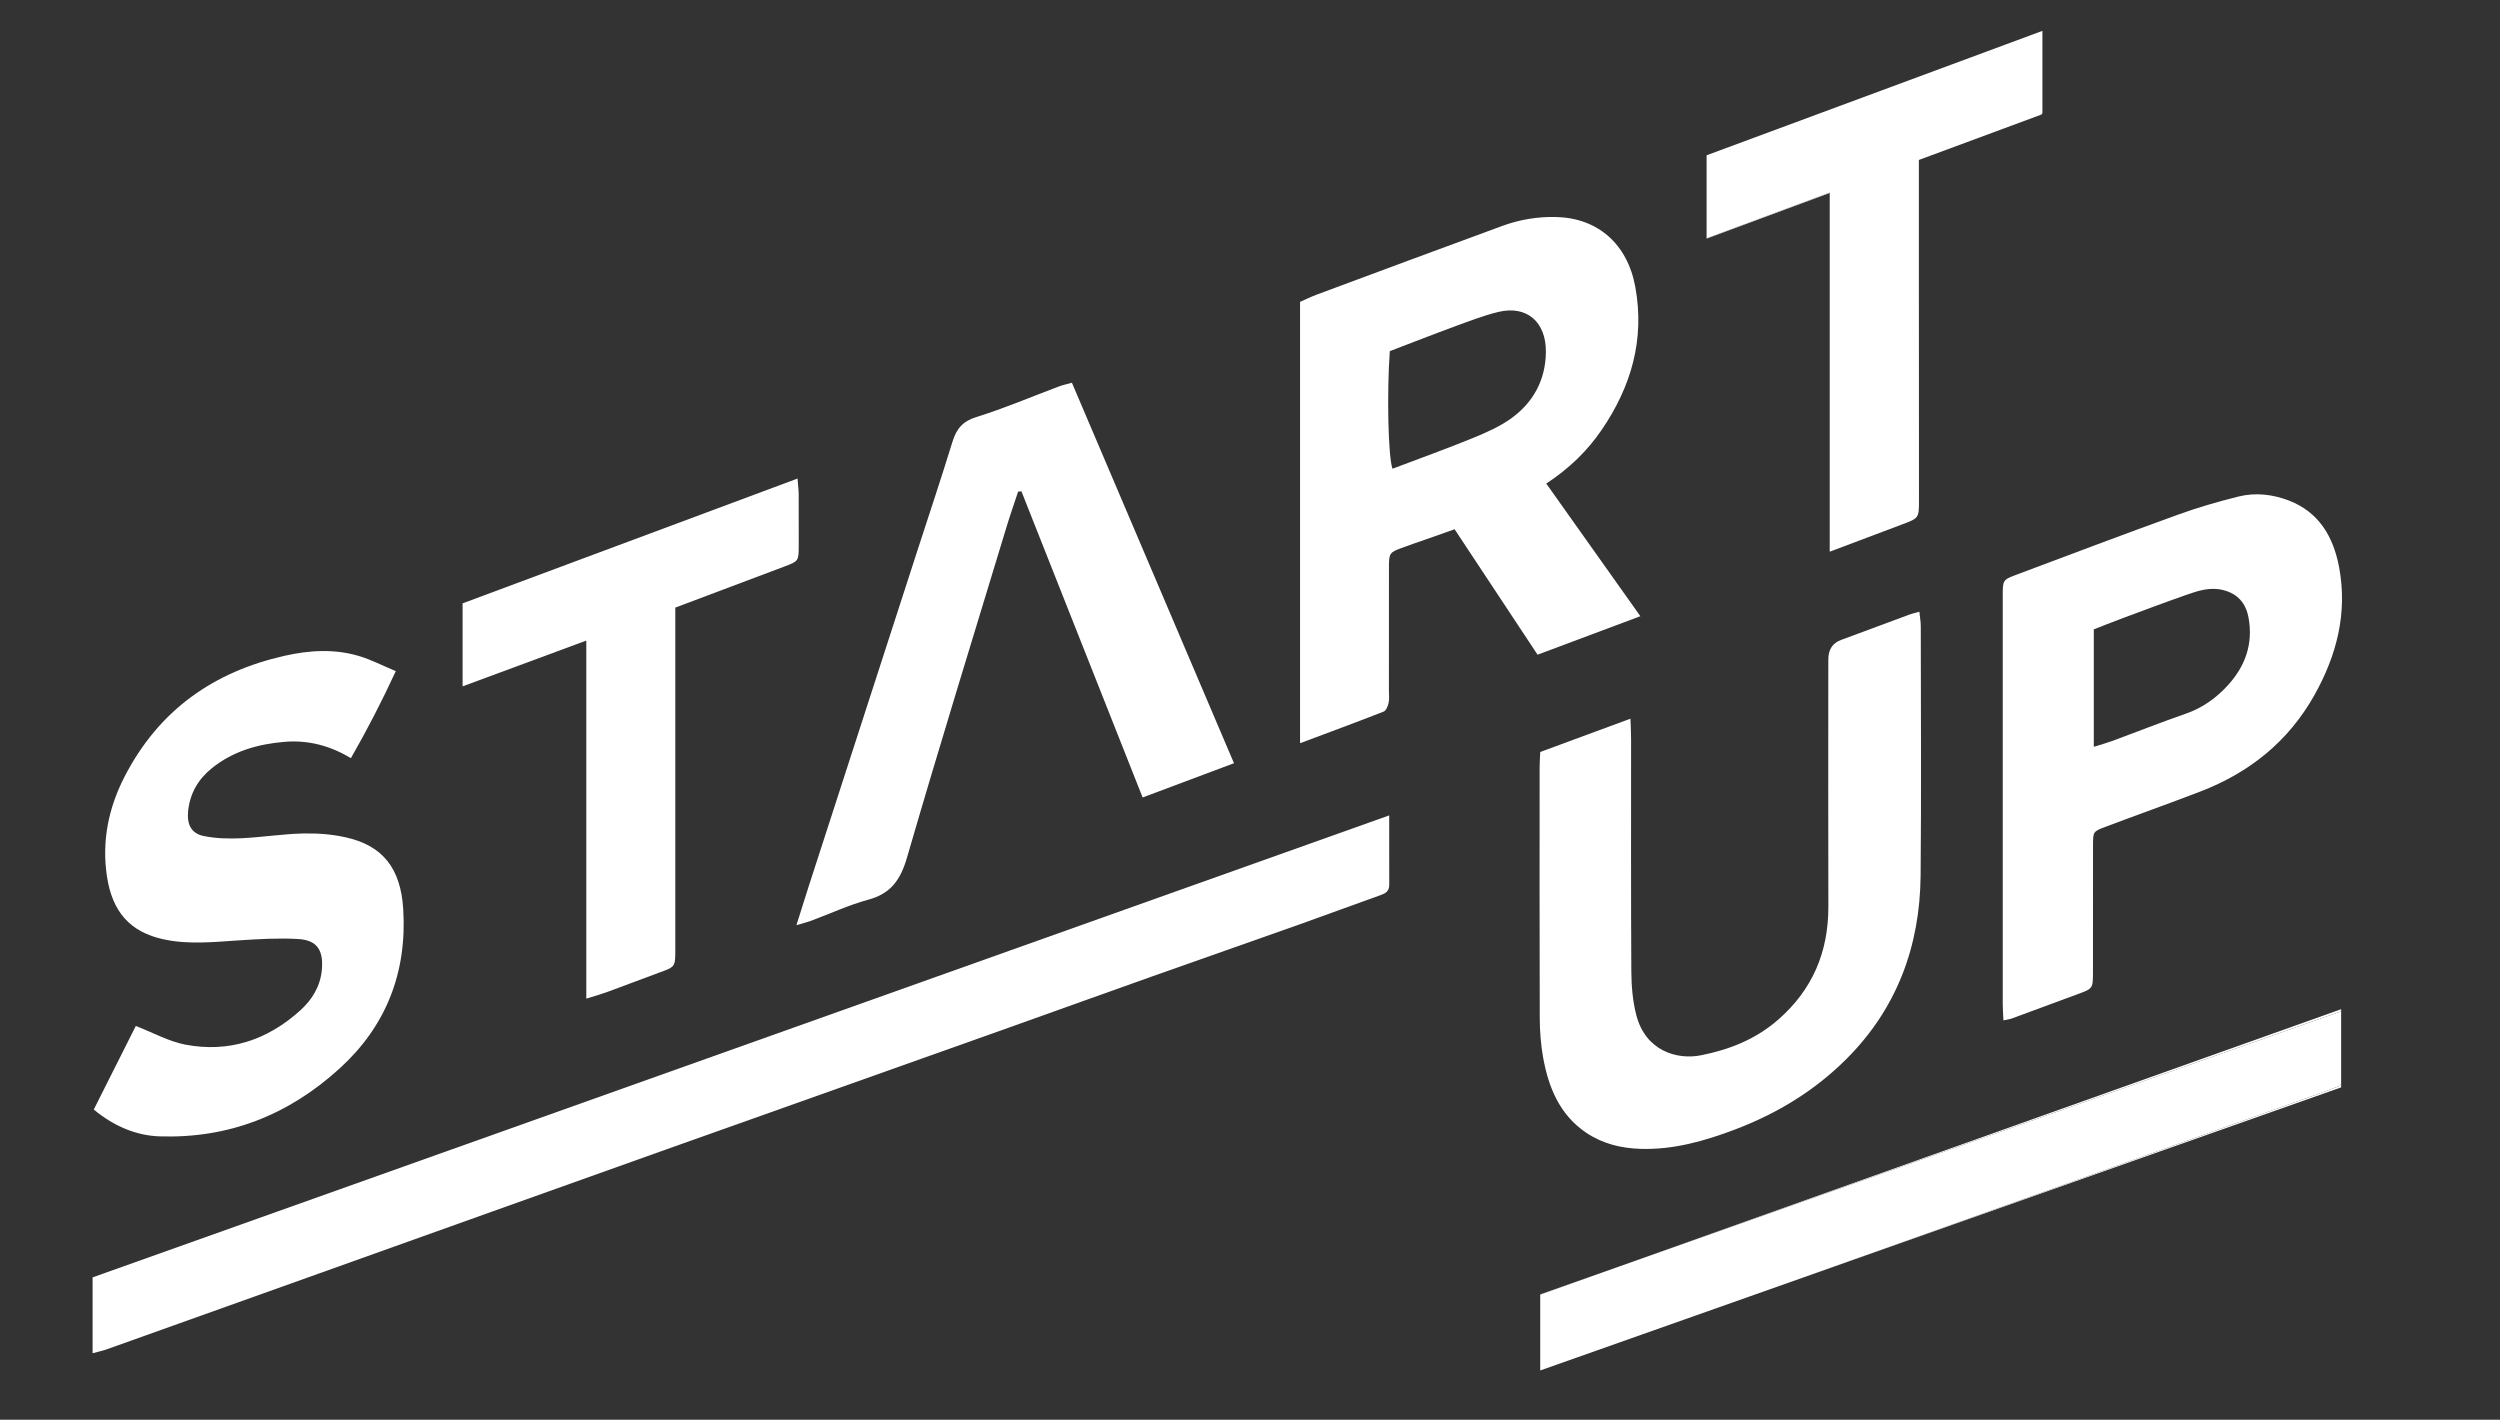 <svg width="81" height="46" viewBox="0 0 81 46" fill="none" xmlns="http://www.w3.org/2000/svg">
<rect x="0" y="0" width="81" height="46" fill="#333333" stroke="none"/>
<path d="M50.099 15.668C50.852 15.172 51.436 14.603 51.905 13.912C52.845 12.528 53.294 11.013 52.986 9.309C52.734 7.902 51.763 7.06 50.412 7.031C49.816 7.017 49.238 7.114 48.679 7.318C46.676 8.053 44.677 8.796 42.677 9.54C42.483 9.612 42.295 9.705 42.122 9.781V24.08C43.062 23.728 43.95 23.401 44.833 23.054C44.91 23.024 44.968 22.876 44.991 22.773C45.019 22.641 45.001 22.498 45.001 22.362C45.001 21.025 44.999 19.688 45.002 18.35C45.004 17.928 45.029 17.897 45.402 17.758C45.663 17.66 45.929 17.571 46.191 17.479C46.498 17.371 46.803 17.263 47.129 17.148C48.037 18.52 48.926 19.862 49.817 21.212C50.951 20.787 52.019 20.387 53.148 19.965C52.114 18.509 51.125 17.113 50.099 15.668ZM48.988 13.537C48.607 13.817 48.162 14.012 47.727 14.19C46.864 14.543 45.987 14.856 45.117 15.187C44.975 14.813 44.932 12.706 45.03 11.377C45.748 11.104 46.447 10.828 47.153 10.569C47.614 10.4 48.074 10.221 48.547 10.107C49.465 9.885 50.099 10.428 50.087 11.412C50.075 12.315 49.676 13.032 48.988 13.537Z" fill="white"/>
<path d="M45.01 26.419C45.01 27.237 45.009 27.953 45.011 28.669C45.012 28.887 44.879 28.949 44.711 29.009C43.844 29.316 42.983 29.639 42.117 29.946C40.525 30.512 38.93 31.068 37.337 31.633C35.792 32.181 34.25 32.738 32.706 33.288C28.996 34.608 25.285 35.923 21.576 37.245C17.837 38.577 14.1 39.915 10.363 41.251C8.061 42.073 5.76 42.897 3.459 43.718C3.323 43.766 3.182 43.795 3 43.845V41.387C16.941 36.42 30.917 31.441 45.01 26.419Z" fill="white"/>
<path d="M49.904 24.364C50.861 24.011 51.809 23.661 52.827 23.285C52.836 23.561 52.847 23.761 52.847 23.96C52.849 26.463 52.84 28.966 52.855 31.47C52.858 31.944 52.898 32.433 53.016 32.888C53.32 34.064 54.351 34.342 55.109 34.192C56.038 34.008 56.896 33.669 57.631 33.022C58.712 32.07 59.242 30.86 59.239 29.379C59.232 26.858 59.237 24.338 59.237 21.818C59.237 21.663 59.236 21.509 59.238 21.355C59.241 21.04 59.379 20.833 59.651 20.734C60.389 20.461 61.127 20.185 61.865 19.912C61.955 19.879 62.048 19.86 62.188 19.82C62.206 20 62.233 20.145 62.233 20.29C62.235 22.982 62.253 25.674 62.228 28.365C62.207 30.677 61.447 32.684 59.836 34.299C58.793 35.345 57.569 36.082 56.216 36.595C55.228 36.97 54.222 37.255 53.16 37.223C52.532 37.204 51.932 37.063 51.391 36.699C50.543 36.126 50.174 35.249 49.997 34.262C49.922 33.844 49.89 33.411 49.888 32.984C49.879 30.276 49.883 27.566 49.884 24.858C49.884 24.705 49.897 24.553 49.904 24.364Z" fill="white"/>
<path d="M75.787 18.378C75.599 17.377 75.126 16.594 74.171 16.222C73.638 16.016 73.081 15.951 72.531 16.087C71.866 16.252 71.204 16.444 70.558 16.678C68.814 17.309 67.079 17.965 65.342 18.617C64.887 18.787 64.889 18.796 64.889 19.311C64.887 23.717 64.887 28.125 64.889 32.531C64.889 32.695 64.903 32.86 64.911 33.06C65.037 33.032 65.116 33.024 65.19 32.996C65.899 32.737 66.605 32.473 67.312 32.212C67.808 32.03 67.811 32.032 67.812 31.499C67.814 30.127 67.811 28.756 67.814 27.384C67.815 26.952 67.817 26.94 68.204 26.794C69.232 26.405 70.267 26.04 71.294 25.644C72.862 25.041 74.138 24.039 74.992 22.513C75.705 21.238 76.066 19.868 75.787 18.378ZM72.204 22.18C71.819 22.608 71.367 22.933 70.824 23.122C70.019 23.402 69.225 23.716 68.425 24.012C68.26 24.073 68.088 24.119 67.839 24.196V20.392C68.13 20.279 68.415 20.162 68.705 20.055C69.413 19.791 70.119 19.526 70.831 19.276C71.216 19.14 71.603 19.012 72.026 19.117C72.495 19.234 72.766 19.534 72.853 20.016C73.007 20.858 72.747 21.573 72.204 22.18Z" fill="white"/>
<path d="M3.038 35.949C3.509 35.013 3.97 34.096 4.4 33.241C4.973 33.463 5.473 33.745 6.005 33.846C7.404 34.113 8.659 33.707 9.732 32.734C10.107 32.394 10.381 31.959 10.428 31.42C10.485 30.777 10.268 30.459 9.656 30.424C9.023 30.387 8.384 30.426 7.75 30.467C6.934 30.52 6.118 30.61 5.308 30.436C4.219 30.203 3.639 29.549 3.465 28.395C3.292 27.247 3.52 26.168 4.035 25.166C5.155 22.987 6.946 21.76 9.22 21.248C10.029 21.066 10.842 21.016 11.644 21.259C12.029 21.376 12.394 21.565 12.824 21.745C12.36 22.747 11.892 23.653 11.369 24.564C10.682 24.152 9.976 23.974 9.224 24.035C8.364 24.107 7.55 24.333 6.855 24.897C6.424 25.247 6.152 25.704 6.095 26.283C6.053 26.718 6.198 27.005 6.605 27.088C6.999 27.169 7.414 27.177 7.818 27.159C8.486 27.129 9.152 27.02 9.82 27.005C10.29 26.994 10.773 27.03 11.23 27.136C12.396 27.405 12.984 28.126 13.065 29.462C13.191 31.523 12.502 33.251 11.01 34.612C9.337 36.139 7.394 36.891 5.17 36.818C4.43 36.794 3.706 36.502 3.038 35.949Z" fill="white"/>
<path d="M39.981 24.728C38.977 25.105 38.03 25.46 37.021 25.838C35.702 22.505 34.398 19.212 33.094 15.918C33.059 15.921 33.023 15.925 32.987 15.928C32.867 16.294 32.738 16.657 32.626 17.025C31.537 20.614 30.429 24.196 29.383 27.798C29.169 28.533 28.84 28.959 28.132 29.15C27.502 29.321 26.9 29.602 26.284 29.831C26.152 29.88 26.014 29.913 25.804 29.976C25.947 29.522 26.065 29.139 26.189 28.757C27.38 25.078 28.572 21.399 29.763 17.719C30.131 16.585 30.509 15.454 30.86 14.313C30.991 13.889 31.195 13.648 31.633 13.512C32.539 13.232 33.418 12.855 34.309 12.521C34.429 12.476 34.555 12.45 34.73 12.401C36.473 16.492 38.209 20.568 39.981 24.728Z" fill="white"/>
<path d="M75.853 32.698V32.765L52.427 41.047C60.205 38.274 68.009 35.495 75.853 32.698Z" fill="white"/>
<path d="M21.88 19.686V20.32C21.88 23.8 21.881 27.282 21.88 30.763C21.88 31.328 21.878 31.324 21.363 31.511C20.808 31.713 20.257 31.927 19.702 32.13C19.491 32.207 19.275 32.267 18.996 32.356V20.755C17.627 21.262 16.334 21.74 14.988 22.238V19.549C18.573 18.213 22.178 16.869 25.84 15.505C25.857 15.735 25.877 15.883 25.878 16.031C25.881 16.579 25.88 17.128 25.879 17.677C25.877 18.182 25.875 18.182 25.405 18.359C24.253 18.793 23.101 19.227 21.88 19.686Z" fill="white"/>
<path d="M66.174 3.65C66.174 3.68 66.156 3.706 66.13 3.716L62.181 5.179L62.171 5.184V7.842C62.173 10.631 62.175 13.42 62.175 16.207C62.175 16.788 62.171 16.788 61.623 16.993C60.873 17.276 60.122 17.559 59.283 17.875V6.238C57.933 6.74 56.639 7.223 55.294 7.722V5.031L66.174 1L66.174 3.65Z" fill="white"/>
<path d="M59.283 6.238L59.283 6.253L55.294 7.731V7.722C56.639 7.223 57.933 6.74 59.283 6.238Z" fill="white"/>
<path d="M75.853 32.765V35.083C75.853 35.132 75.825 35.175 75.781 35.192C75.568 35.272 75.35 35.357 75.131 35.435C71.16 36.853 67.188 38.271 63.217 39.686C61.635 40.249 60.05 40.813 58.467 41.376L49.903 44.403V41.946C50.711 41.657 51.52 41.37 52.33 41.081L52.427 41.047L75.853 32.765Z" fill="white"/>
<path d="M49.903 41.938L52.33 41.081C51.52 41.37 50.711 41.657 49.903 41.946V41.938Z" fill="white"/>
<path d="M75.853 35.083V35.231L58.467 41.376C60.05 40.813 61.635 40.249 63.217 39.686C67.188 38.271 71.16 36.853 75.131 35.435C75.35 35.357 75.568 35.272 75.781 35.192C75.825 35.175 75.853 35.132 75.853 35.083Z" fill="white"/>
</svg>
